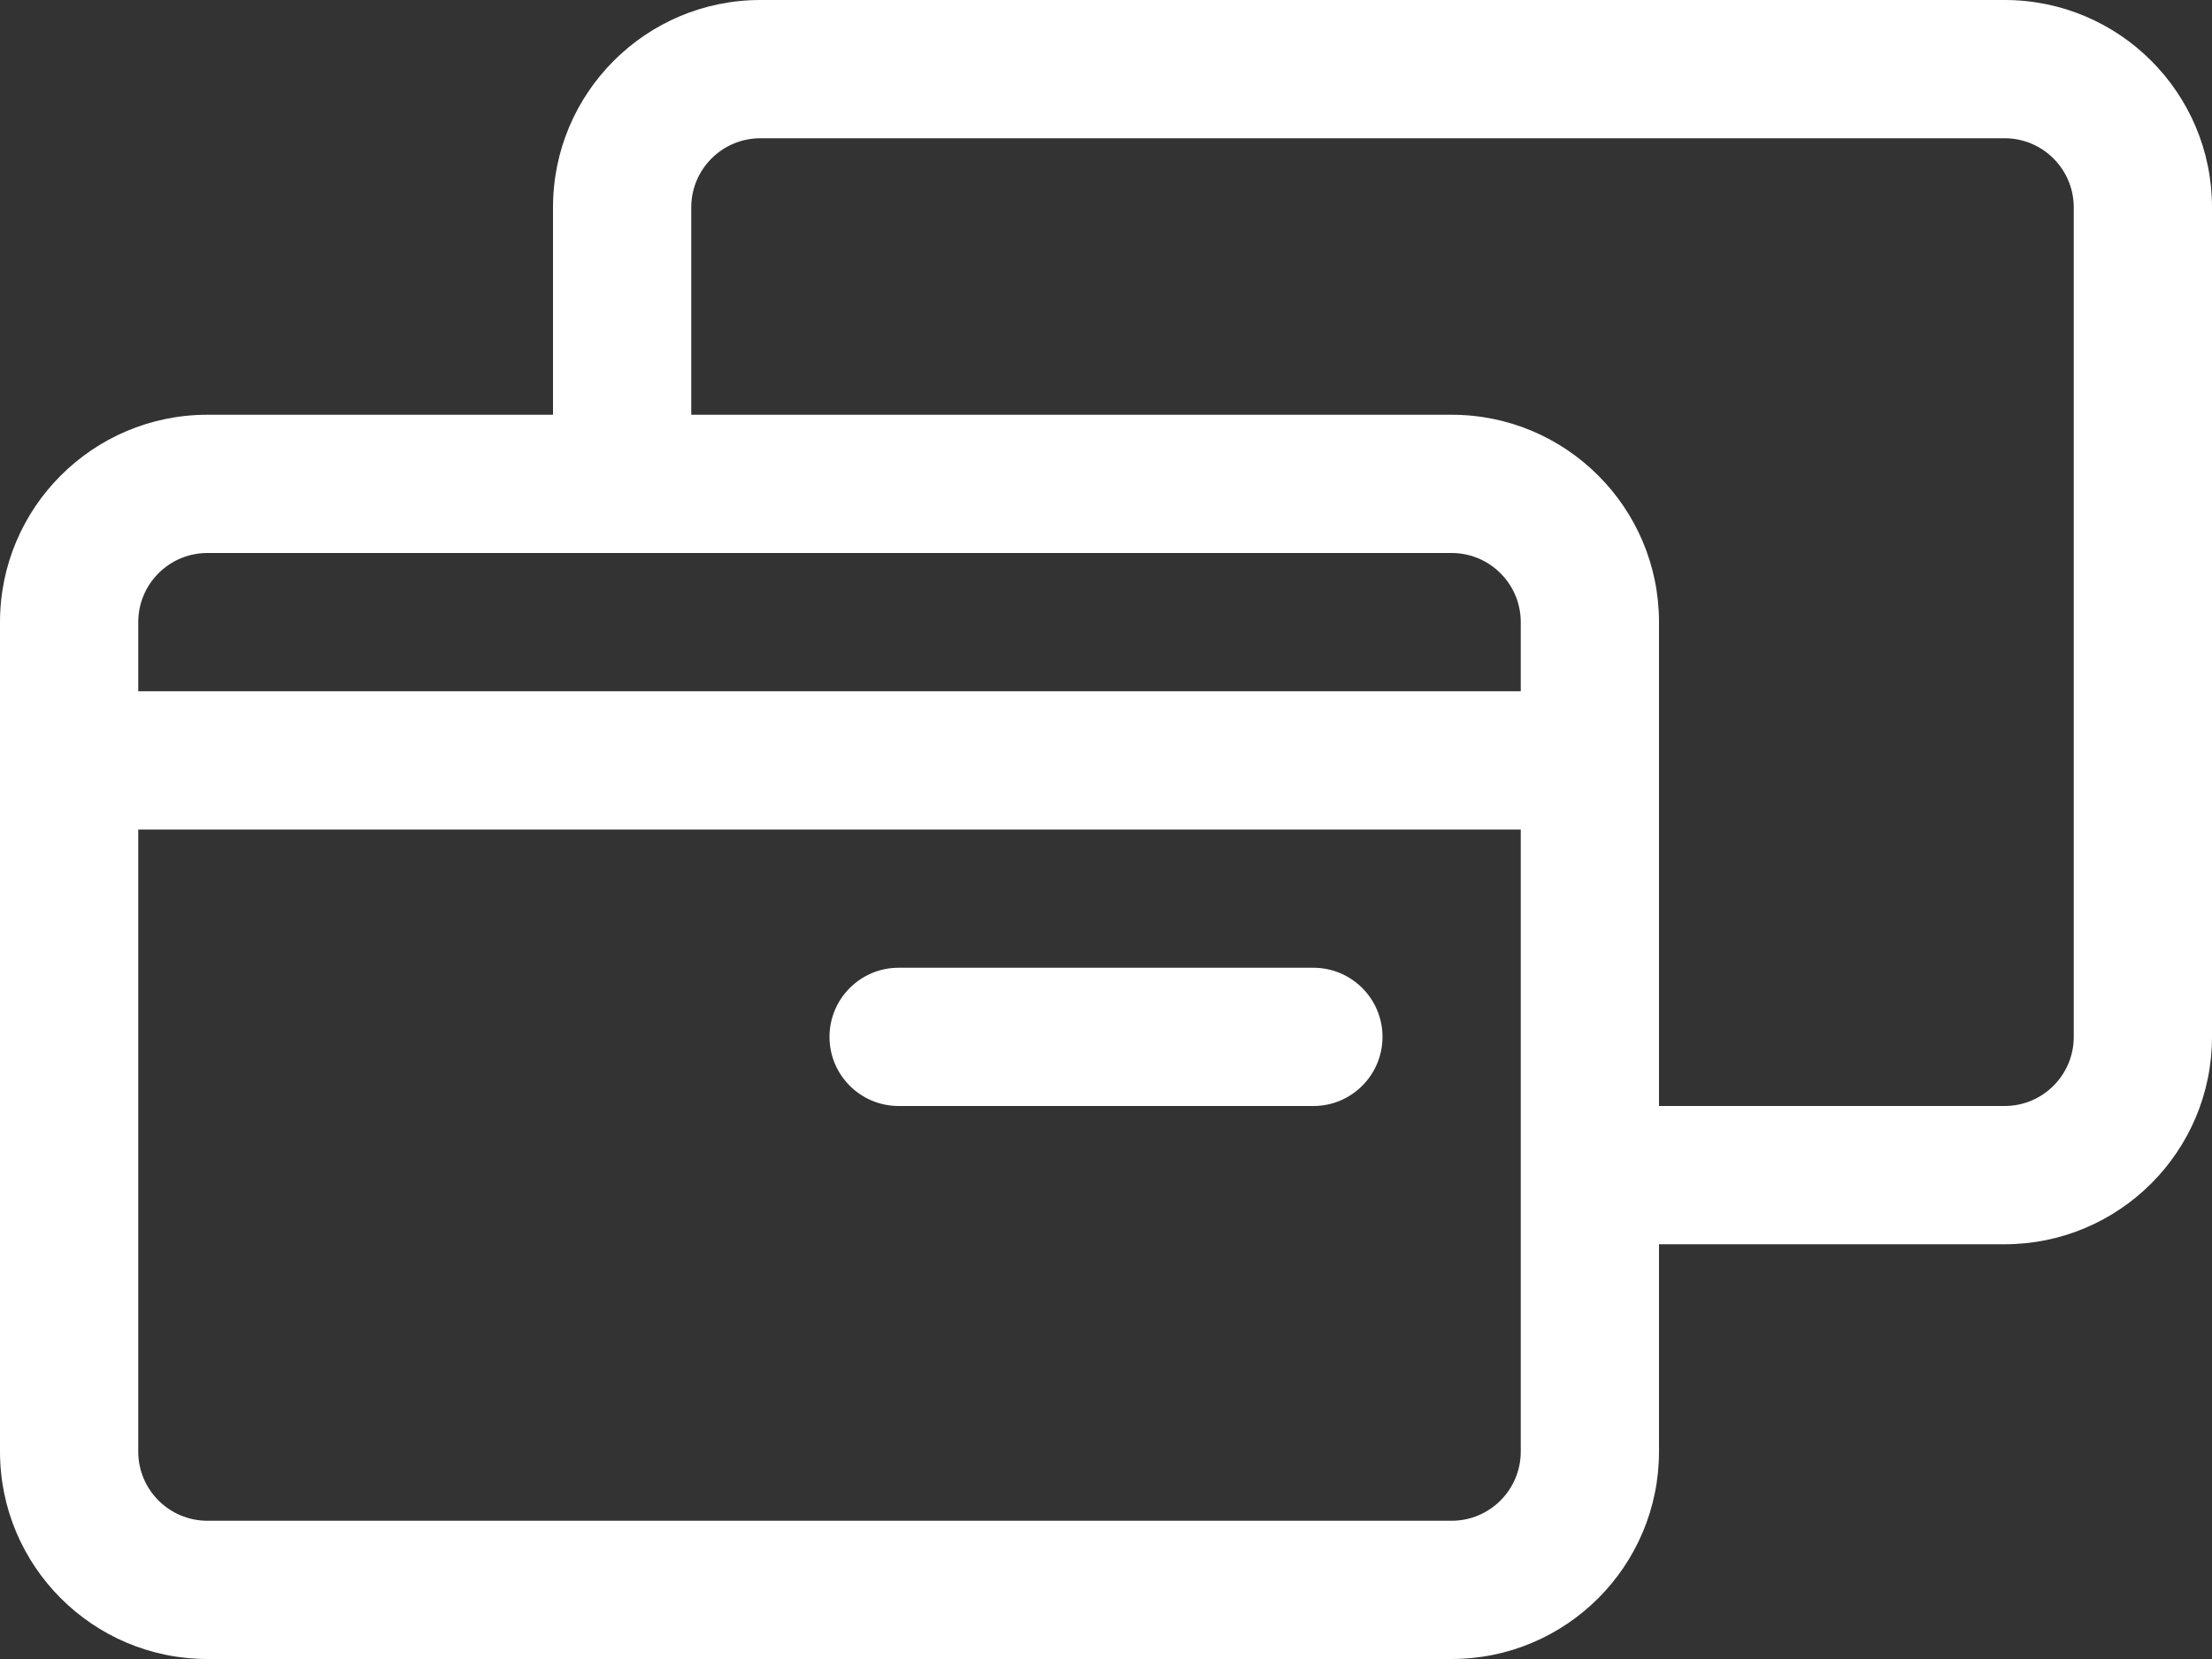 <svg width="16" height="12" viewBox="0 0 16 12" fill="none" xmlns="http://www.w3.org/2000/svg">
<rect x="0" y="0" width="16" height="12" fill="#333333" stroke="none"/>
<path fill-rule="evenodd" clip-rule="evenodd" d="M14.5 1H5.5C5.224 1 5 1.224 5 1.5V3H10.5C11.328 3 12 3.672 12 4.5V8H14.5C14.776 8 15 7.776 15 7.5V1.5C15 1.224 14.776 1 14.5 1ZM12 9V10.5C12 11.328 11.328 12 10.5 12H1.5C0.672 12 0 11.328 0 10.5V4.5C0 3.672 0.672 3 1.5 3H4V1.5C4 0.672 4.672 0 5.5 0H14.5C15.328 0 16 0.672 16 1.5V7.5C16 8.328 15.328 9 14.5 9H12ZM1.5 4H10.5C10.776 4 11 4.224 11 4.5V5H1V4.5C1 4.224 1.224 4 1.5 4ZM11 10.5V6H1V10.5C1 10.776 1.224 11 1.5 11H10.5C10.776 11 11 10.776 11 10.5ZM6.5 7C6.224 7 6 7.224 6 7.5C6 7.776 6.224 8 6.5 8H9.5C9.776 8 10 7.776 10 7.5C10 7.224 9.776 7 9.5 7H6.5Z" fill="#fff"/>
</svg>
